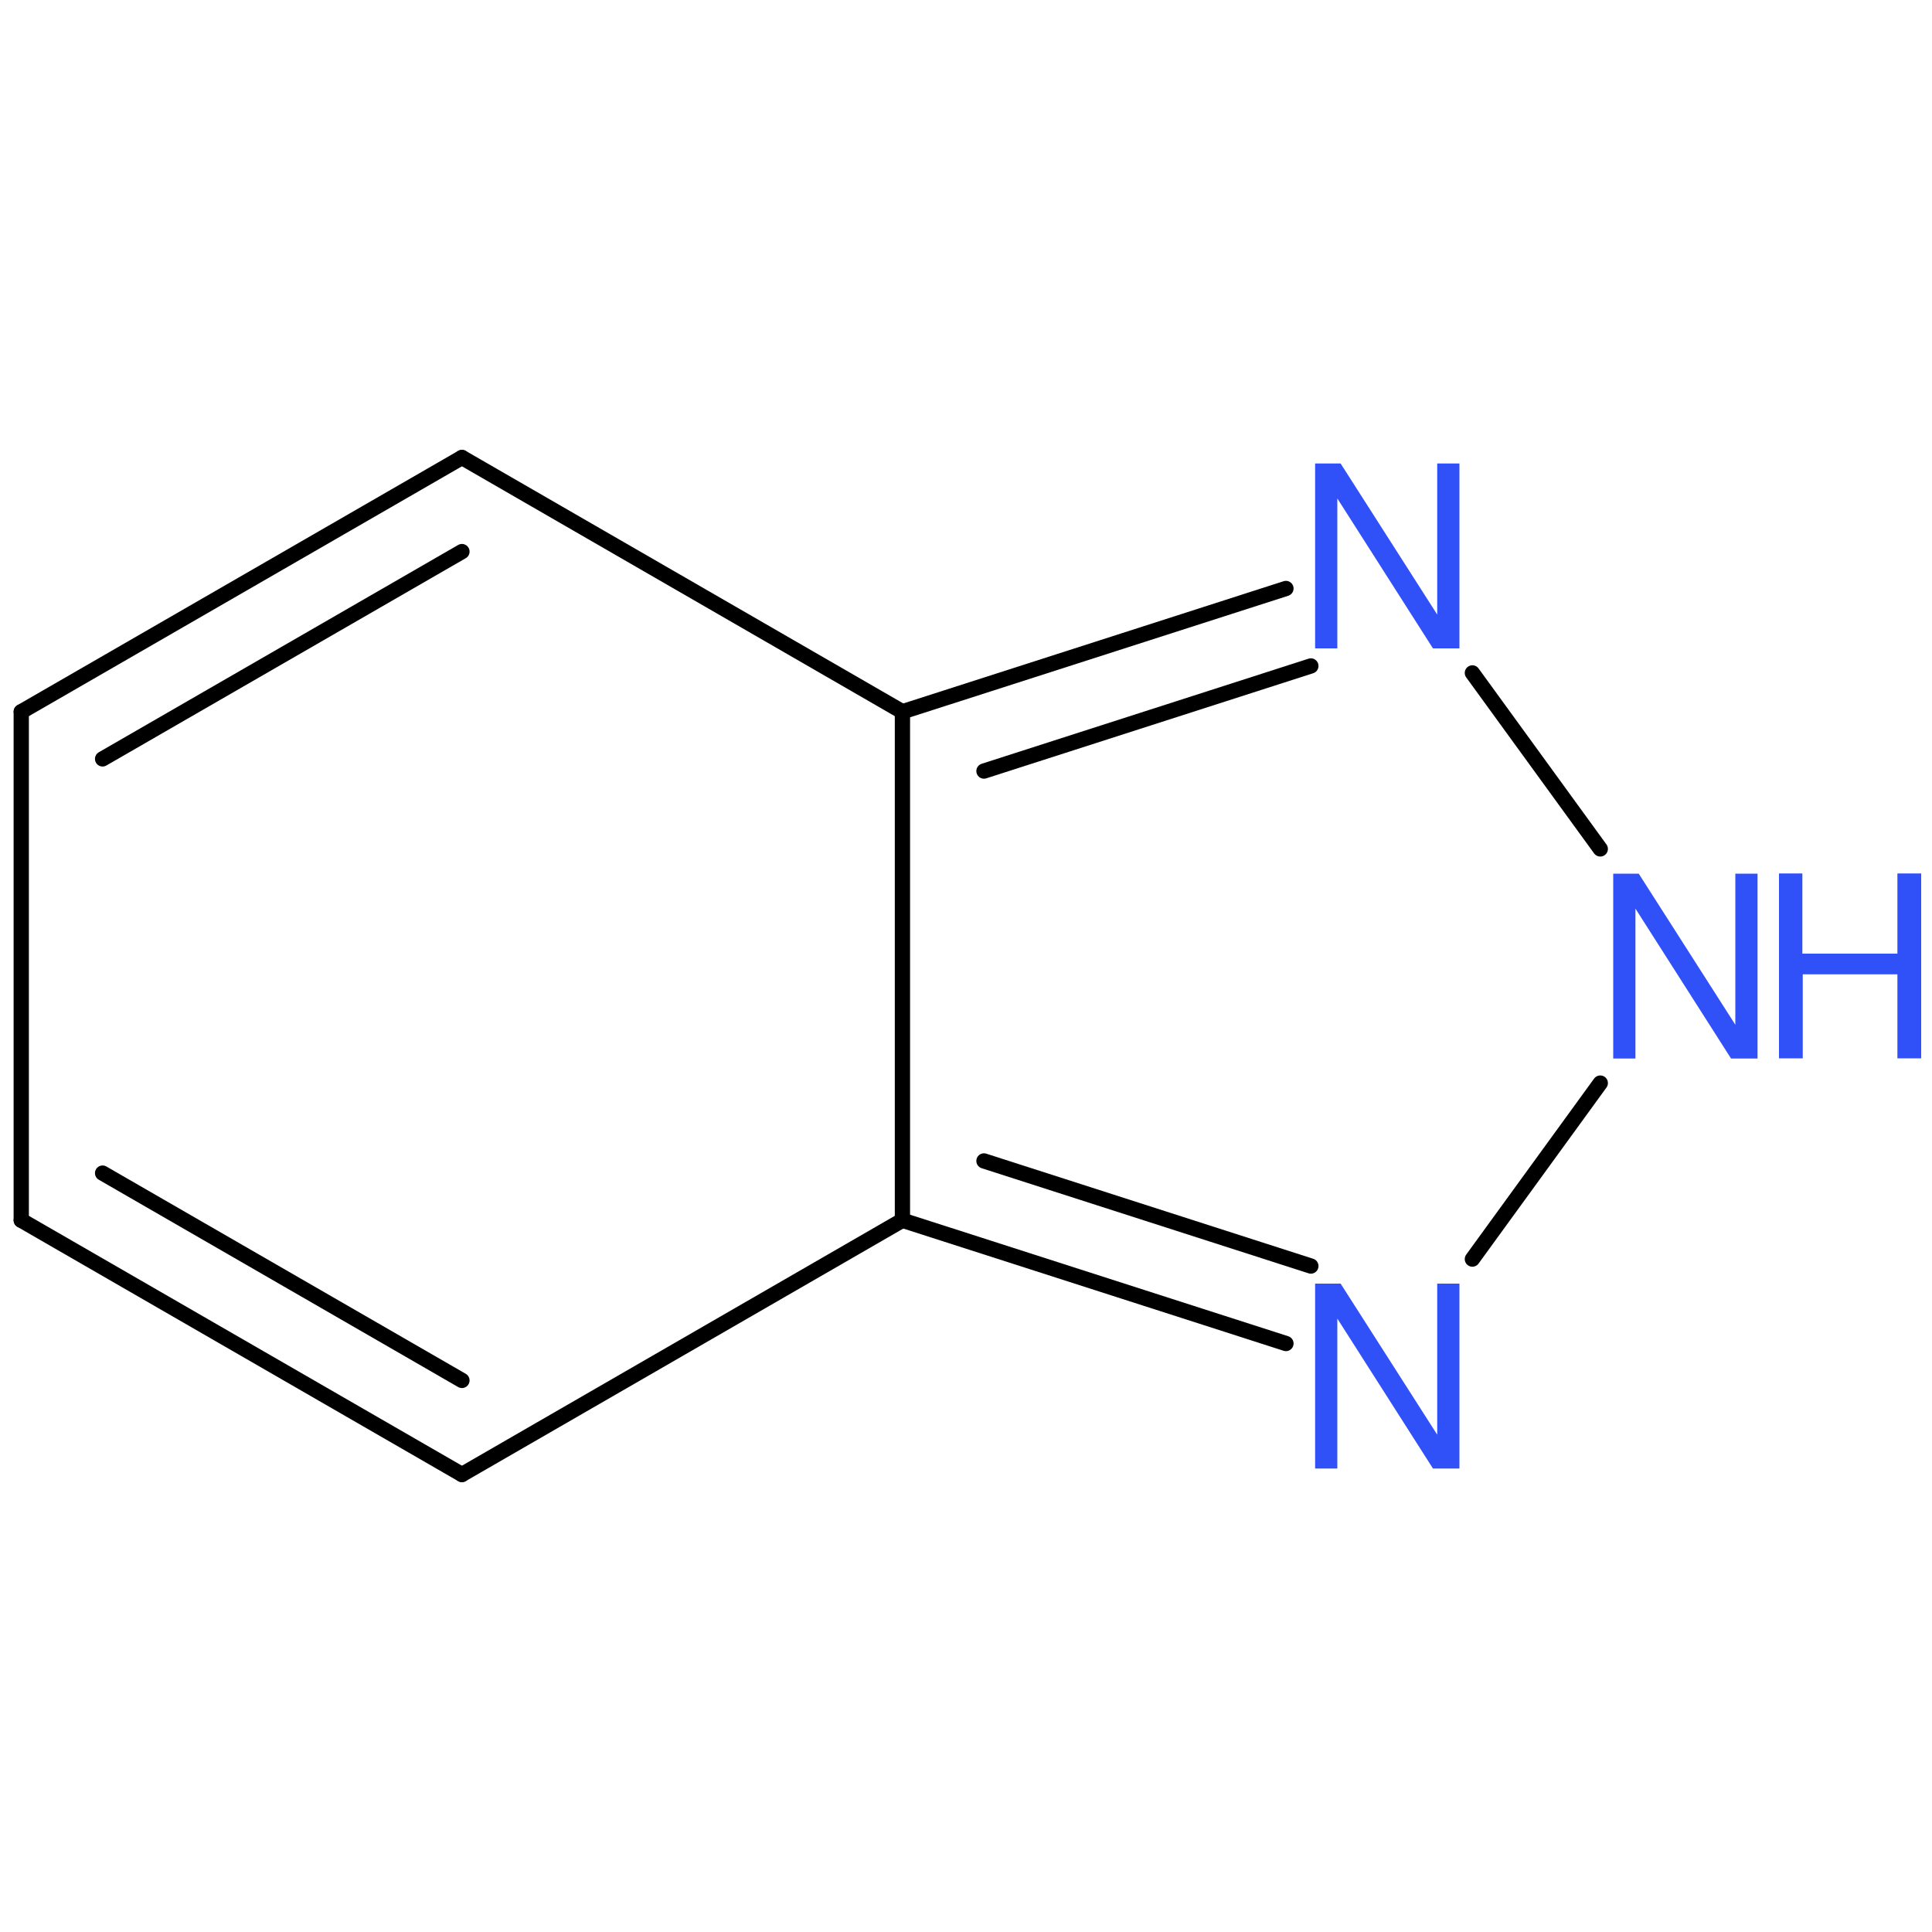 <?xml version='1.0' encoding='UTF-8'?>
<!DOCTYPE svg PUBLIC "-//W3C//DTD SVG 1.1//EN" "http://www.w3.org/Graphics/SVG/1.1/DTD/svg11.dtd">
<svg version='1.2' xmlns='http://www.w3.org/2000/svg' xmlns:xlink='http://www.w3.org/1999/xlink' width='100.0mm' height='100.0mm' viewBox='0 0 100.0 100.0'>
  <desc>Generated by the Chemistry Development Kit (http://github.com/cdk)</desc>
  <g stroke-linecap='round' stroke-linejoin='round' stroke='#000000' stroke-width='.79' fill='#3050F8'>
    <rect x='.0' y='.0' width='100.0' height='100.0' fill='none' stroke='none'/>
    <g id='mol1' class='mol'>
      <g id='mol1bnd1' class='bond'>
        <line x1='23.91' y1='23.68' x2='1.1' y2='36.84'/>
        <line x1='23.91' y1='28.55' x2='5.31' y2='39.28'/>
      </g>
      <line id='mol1bnd2' class='bond' x1='23.91' y1='23.68' x2='46.71' y2='36.84'/>
      <g id='mol1bnd3' class='bond'>
        <line x1='66.56' y1='30.46' x2='46.71' y2='36.84'/>
        <line x1='67.85' y1='34.47' x2='50.93' y2='39.91'/>
      </g>
      <line id='mol1bnd4' class='bond' x1='76.21' y1='34.83' x2='82.83' y2='43.94'/>
      <line id='mol1bnd5' class='bond' x1='82.83' y1='56.06' x2='76.21' y2='65.17'/>
      <g id='mol1bnd6' class='bond'>
        <line x1='46.71' y1='63.16' x2='66.56' y2='69.54'/>
        <line x1='50.93' y1='60.09' x2='67.85' y2='65.53'/>
      </g>
      <line id='mol1bnd7' class='bond' x1='46.71' y1='36.84' x2='46.71' y2='63.16'/>
      <line id='mol1bnd8' class='bond' x1='46.71' y1='63.16' x2='23.91' y2='76.32'/>
      <g id='mol1bnd9' class='bond'>
        <line x1='1.1' y1='63.16' x2='23.91' y2='76.32'/>
        <line x1='5.31' y1='60.72' x2='23.91' y2='71.45'/>
      </g>
      <line id='mol1bnd10' class='bond' x1='1.1' y1='36.84' x2='1.1' y2='63.16'/>
      <path id='mol1atm4' class='atom' d='M75.54 23.99h-1.15v7.82l-5.0 -7.82h-1.32v9.57h1.15v-7.76l4.95 7.76h1.37v-9.57z' stroke='none'/>
      <g id='mol1atm5' class='atom'>
        <path d='M90.97 45.22h-1.15v7.82l-5.0 -7.82h-1.32v9.57h1.15v-7.76l4.95 7.76h1.37v-9.57z' stroke='none'/>
        <path d='M98.21 50.43v4.35h1.23v-9.57h-1.23v4.15h-4.92v-4.15h-1.21v9.57h1.23v-4.35h4.9z' stroke='none'/>
      </g>
      <path id='mol1atm6' class='atom' d='M75.54 66.44h-1.15v7.82l-5.0 -7.82h-1.32v9.57h1.15v-7.76l4.95 7.76h1.37v-9.57z' stroke='none'/>
    </g>
  </g>
</svg>
